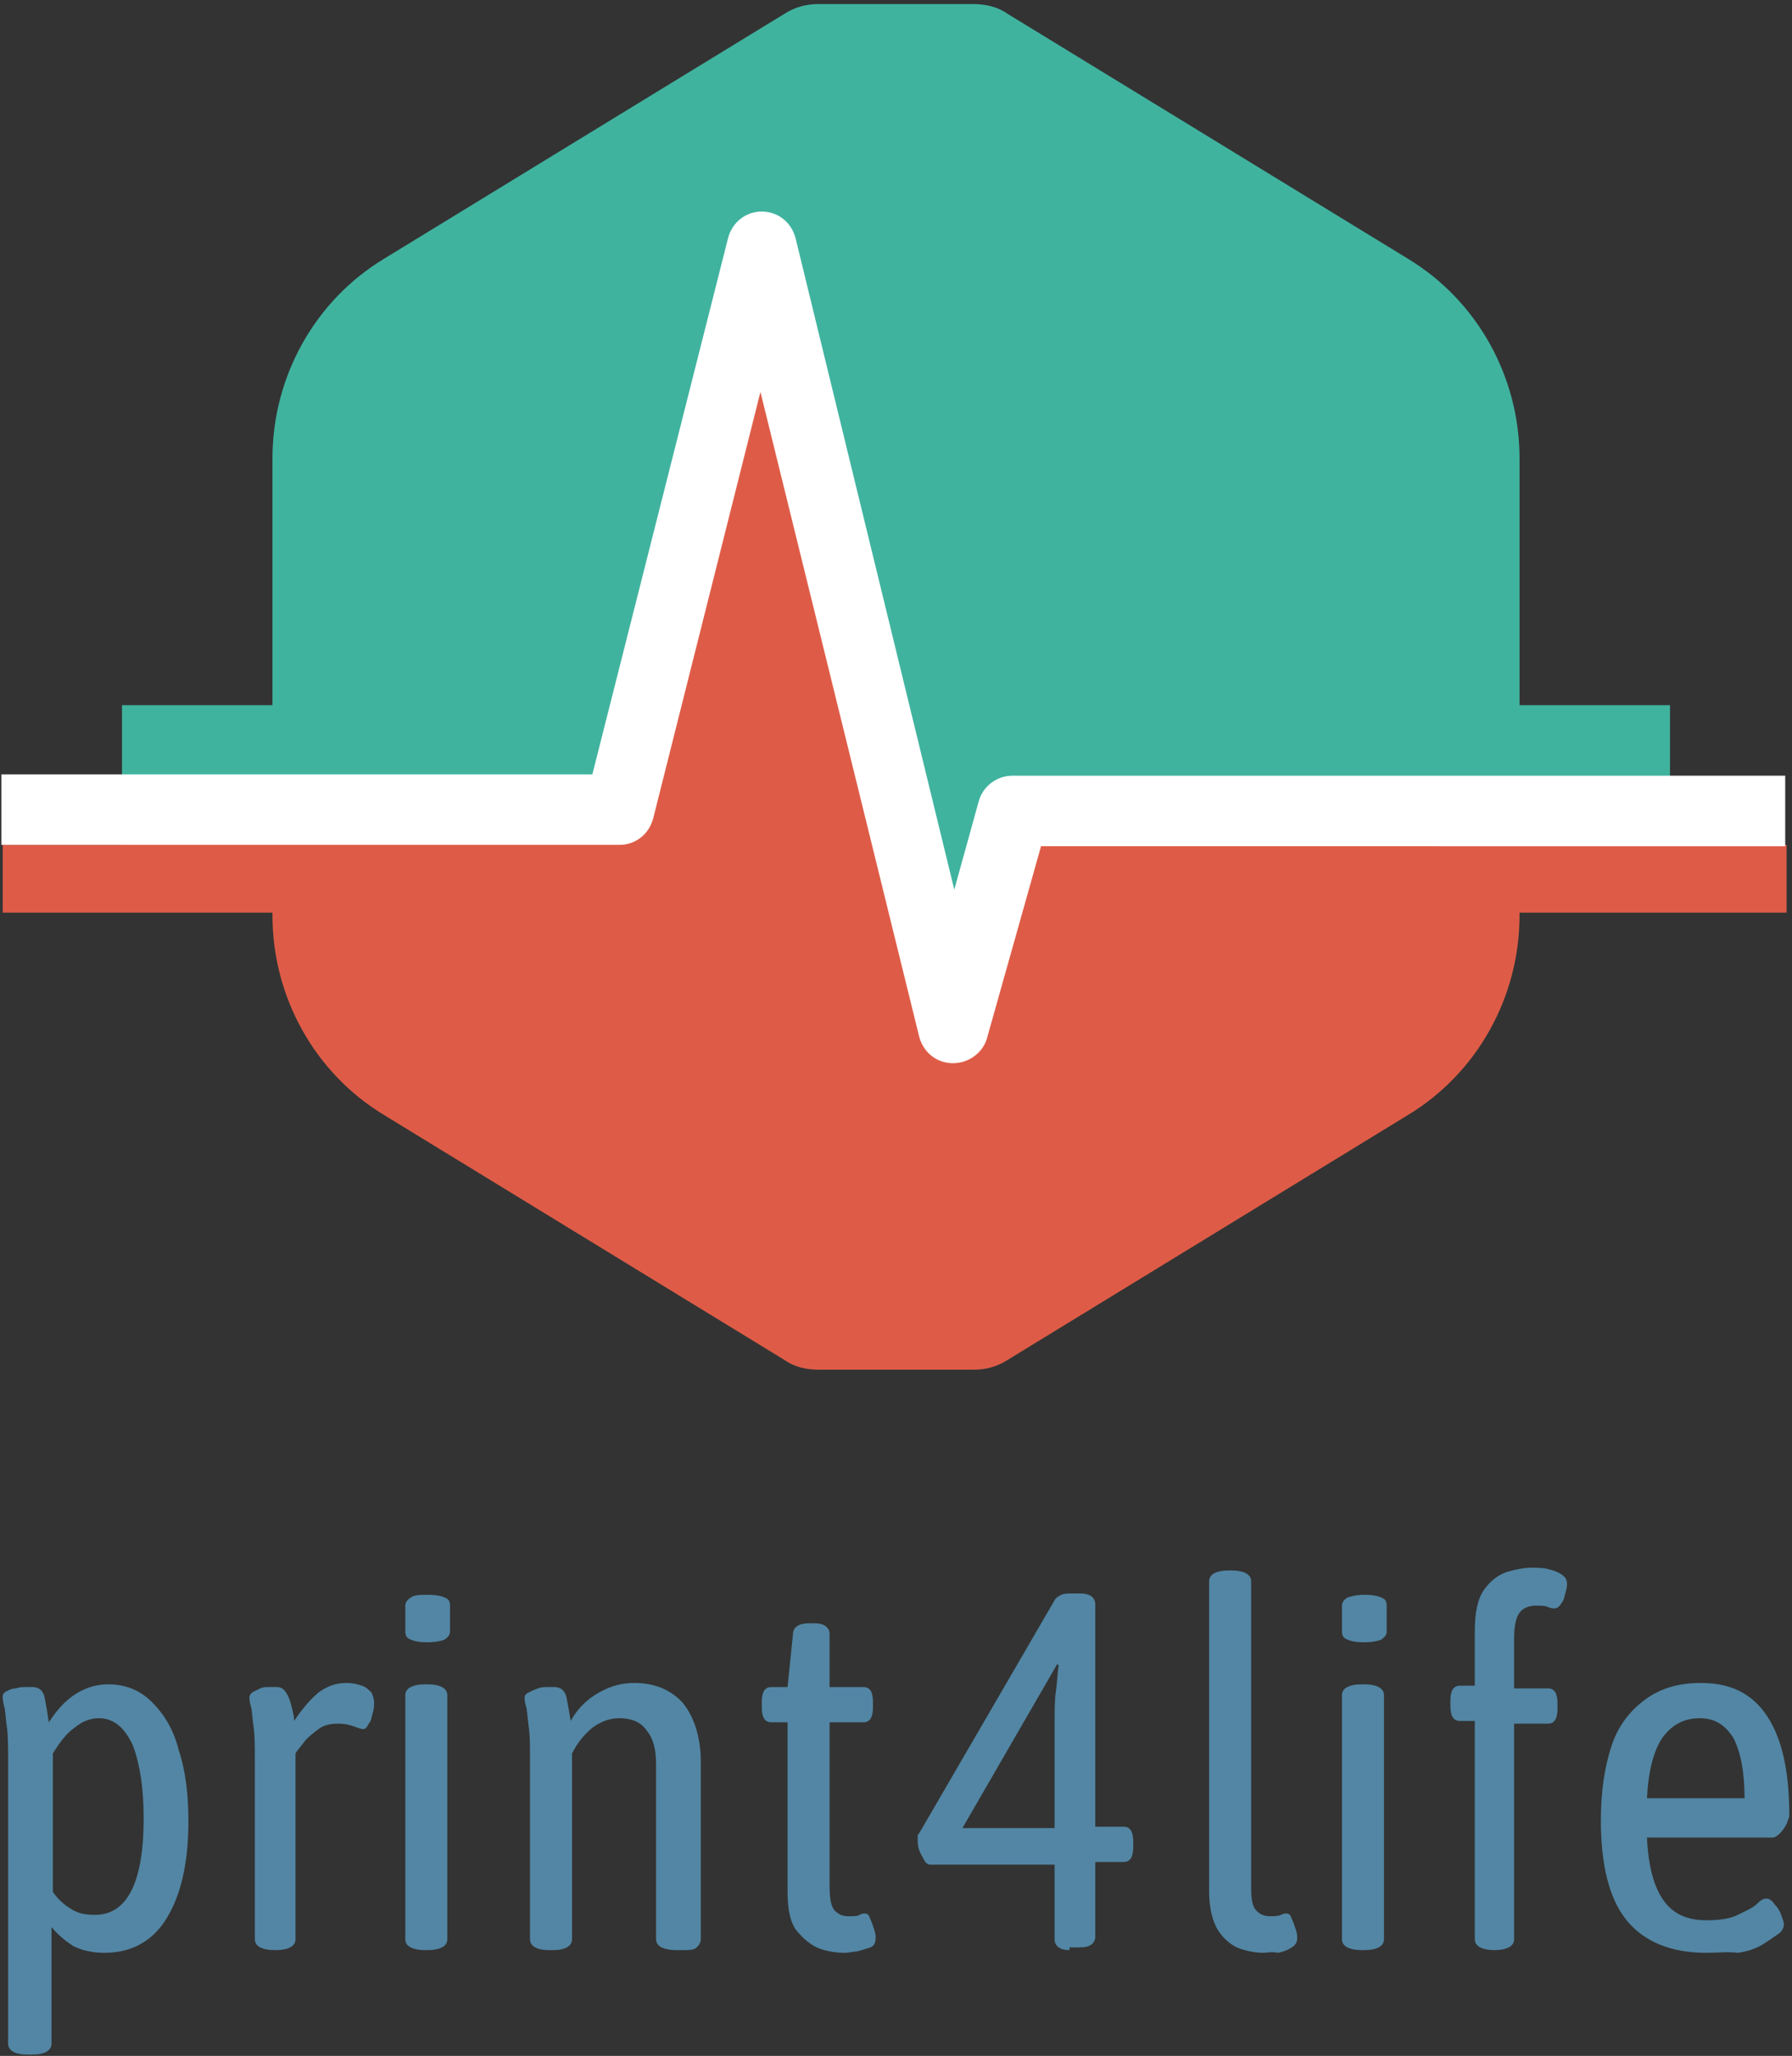 <?xml version="1.0" encoding="utf-8"?>
<!-- Generator: Adobe Illustrator 24.1.2, SVG Export Plug-In . SVG Version: 6.00 Build 0)  -->
<svg version="1.1" id="Ebene_1" xmlns="http://www.w3.org/2000/svg" xmlns:xlink="http://www.w3.org/1999/xlink" x="0px" y="0px"
	 viewBox="0 0 132.2 151.6" style="enable-background:new 0 0 132.2 151.6;" xml:space="preserve">
<rect x="0" y="0" width="132.2" height="151.6" fill="#333333" stroke="none"/>
<style type="text/css">
	.st0{display:none;fill:#DE5C47;}
	.st1{fill:#DE5C47;}
	.st2{fill:#40B39F;}
	.st3{fill:#FFFFFF;}
	.st4{fill:none;}
	.st5{fill:#5286A4;}
</style>
<g>
	<g>
		<g>
			<path class="st0" d="M123.2,57.1V52h-11.1V34v-0.2c0-6-3.1-11.6-8.2-14.7L74.3,1c-0.7-0.5-1.6-0.7-2.5-0.7h-5.7h-5.7
				c-0.9,0-1.7,0.2-2.5,0.7L28.3,19.1c-5.1,3.1-8.2,8.7-8.2,14.7V34v18H9c0,0,0,5,0,5.1c-2.9,0-5.9,0-8.8,0v2.6h45.5l10.5-41.5
				l14.1,57.6l4.5-16.1h54.4v-2.6H123.2z"/>
			<path class="st1" d="M123.2,62.3v-2.6H74.8l-4.5,16.1L56.2,18.2L45.7,59.7H9v2.6H0.2v5h19.9v0.2c0,6,3.1,11.6,8.2,14.7l29.6,18.1
				c0.7,0.5,1.6,0.7,2.5,0.7h5.7h5.7c0.9,0,1.7-0.2,2.5-0.7l29.6-18.1c5.1-3.1,8.2-8.7,8.2-14.7v-0.2h19.7v-5H123.2z"/>
		</g>
		<path class="st2" d="M123.2,57.1V52h-11.1V34v-0.2c0-6-3.1-11.6-8.2-14.7L74.3,1c-0.7-0.5-1.6-0.7-2.5-0.7h-5.7h-5.7
			c-0.9,0-1.7,0.2-2.5,0.7L28.3,19.1c-5.1,3.1-8.2,8.7-8.2,14.7V34v18H9c0,0,0,5,0,5.1c0,0,0,0,0,0v2.6h36.7l10.5-41.5l14.1,57.6
			l4.5-16.1h48.4L123.2,57.1L123.2,57.1z"/>
		<path class="st3" d="M70.3,78.4C70.3,78.4,70.3,78.4,70.3,78.4c-1.2,0-2.2-0.8-2.5-2L56.1,28.9l-7.9,31.4c-0.3,1.2-1.3,2-2.5,2
			H0.1v-5.2h43.6l10-39.5c0.3-1.2,1.3-2,2.5-2c0,0,0,0,0,0c1.2,0,2.2,0.8,2.5,2l11.7,48l1.8-6.5c0.3-1.1,1.3-1.9,2.5-1.9h57v5.2
			H76.8l-4,14.2C72.5,77.6,71.5,78.4,70.3,78.4z"/>
	</g>
	<rect x="0.2" y="17" class="st4" width="131.7" height="73.2"/>
</g>
<g>
	<path class="st5" d="M2,151.5c-0.9,0-1.4-0.3-1.4-0.8v-20.9c0-1,0-1.9-0.1-2.5c-0.1-0.7-0.1-1.2-0.2-1.5c-0.1-0.4-0.1-0.6-0.1-0.7
		c0-0.2,0.1-0.3,0.3-0.4c0.2-0.1,0.4-0.2,0.7-0.2c0.2-0.1,0.5-0.1,0.7-0.1c0.2,0,0.4,0,0.5,0c0.5,0,0.8,0.3,0.9,0.8
		c0.1,0.5,0.2,1.1,0.3,1.8c0.6-0.9,1.2-1.6,2-2.1c0.8-0.5,1.6-0.7,2.4-0.7c1.2,0,2.3,0.4,3.2,1.3c0.9,0.9,1.6,2,2,3.6
		c0.5,1.5,0.7,3.3,0.7,5.2c0,3.2-0.6,5.6-1.7,7.3S9.5,144,7.7,144c-0.9,0-1.7-0.2-2.3-0.5c-0.6-0.4-1.1-0.8-1.6-1.4v8.6
		c0,0.5-0.5,0.8-1.4,0.8H2z M7,141.2c1.2,0,2.1-0.6,2.7-1.8c0.6-1.2,0.9-3,0.9-5.3s-0.3-4.1-0.8-5.4c-0.6-1.3-1.4-2-2.5-2
		c-0.6,0-1.2,0.2-1.8,0.7c-0.6,0.4-1.1,1.1-1.6,1.9v10.2c0.4,0.6,0.9,1,1.4,1.3C5.8,141.1,6.3,141.2,7,141.2z"/>
	<path class="st5" d="M20.3,143.8c-1,0-1.5-0.3-1.5-0.8v-13.2c0-1,0-1.9-0.1-2.5c-0.1-0.7-0.1-1.2-0.2-1.5c-0.1-0.3-0.1-0.6-0.1-0.6
		c0-0.2,0.1-0.3,0.2-0.4c0.2-0.1,0.4-0.2,0.6-0.3c0.2-0.1,0.4-0.1,0.7-0.1c0.2,0,0.4,0,0.5,0c0.3,0,0.5,0.1,0.7,0.4
		c0.2,0.3,0.3,0.6,0.4,1s0.2,0.8,0.2,1.1c0.6-0.9,1.2-1.6,1.8-2.1c0.7-0.5,1.3-0.7,2.1-0.7c0.4,0,0.8,0.1,1.1,0.2
		c0.3,0.1,0.5,0.3,0.7,0.5c0.1,0.2,0.2,0.5,0.2,0.7c0,0.2,0,0.5-0.1,0.8c-0.1,0.3-0.1,0.6-0.3,0.8c-0.1,0.2-0.2,0.4-0.4,0.4
		c-0.2,0-0.4-0.1-0.7-0.2s-0.6-0.2-1.2-0.2c-0.5,0-1,0.1-1.4,0.4c-0.4,0.3-0.8,0.6-1.1,1c-0.3,0.4-0.5,0.6-0.6,0.8V143
		c0,0.5-0.5,0.8-1.5,0.8H20.3z"/>
	<path class="st5" d="M31.5,121.1c-0.6,0-1-0.1-1.2-0.2c-0.3-0.1-0.4-0.3-0.4-0.6v-1.9c0-0.2,0.1-0.4,0.4-0.6s0.7-0.2,1.3-0.2
		c0.6,0,1,0.1,1.2,0.2c0.3,0.1,0.4,0.3,0.4,0.6v1.9c0,0.2-0.1,0.4-0.4,0.6C32.6,121,32.1,121.1,31.5,121.1z M31.4,143.8
		c-1,0-1.5-0.3-1.5-0.8v-18c0-0.5,0.5-0.8,1.5-0.8h0.1c1,0,1.5,0.3,1.5,0.8v18c0,0.5-0.5,0.8-1.5,0.8H31.4z"/>
	<path class="st5" d="M40.5,143.8c-0.9,0-1.4-0.3-1.4-0.8v-13.2c0-1,0-1.9-0.1-2.5c-0.1-0.7-0.1-1.2-0.2-1.5
		c-0.1-0.3-0.1-0.6-0.1-0.6c0-0.2,0.1-0.3,0.3-0.4c0.2-0.1,0.4-0.2,0.7-0.3c0.2-0.1,0.5-0.1,0.7-0.1c0.2,0,0.4,0,0.5,0
		c0.5,0,0.8,0.3,0.9,0.8c0.1,0.5,0.2,1.1,0.3,1.7c0.5-0.9,1.2-1.6,2.1-2.1s1.7-0.7,2.6-0.7c1.5,0,2.7,0.5,3.6,1.5
		c0.8,1,1.3,2.5,1.3,4.3V143c0,0.2-0.1,0.4-0.3,0.6s-0.6,0.2-1.1,0.2h-0.4c-0.5,0-0.9-0.1-1.1-0.2s-0.4-0.3-0.4-0.6v-12.9
		c0-1.1-0.2-1.9-0.7-2.5c-0.4-0.6-1.1-0.9-2-0.9c-0.7,0-1.3,0.2-2,0.7c-0.6,0.5-1.1,1.1-1.5,1.9V143c0,0.5-0.5,0.8-1.4,0.8H40.5z"/>
	<path class="st5" d="M62.3,144c-0.6,0-1.2-0.1-1.8-0.3c-0.6-0.2-1.2-0.7-1.7-1.3c-0.5-0.6-0.7-1.6-0.7-2.9v-12.5h-1.2
		c-0.5,0-0.7-0.4-0.7-1.1v-0.4c0-0.7,0.2-1.1,0.7-1.1h1.2l0.4-3.9c0-0.5,0.4-0.8,1.2-0.8h0.4c0.7,0,1.1,0.3,1.1,0.8v3.9h2.5
		c0.5,0,0.7,0.4,0.7,1.1v0.4c0,0.7-0.2,1.1-0.7,1.1h-2.5v12c0,1,0.1,1.6,0.4,1.9c0.3,0.3,0.6,0.4,1,0.4c0.4,0,0.7,0,0.8-0.1
		c0.2-0.1,0.3-0.1,0.4-0.1c0.2,0,0.3,0.1,0.4,0.4c0.1,0.2,0.2,0.5,0.3,0.8c0.1,0.3,0.1,0.5,0.1,0.6c0,0.3-0.1,0.6-0.4,0.7
		s-0.6,0.2-1,0.3C63,143.9,62.6,144,62.3,144z"/>
	<path class="st5" d="M78.9,143.8c-0.7,0-1.1-0.3-1.1-0.8v-5.5h-9.2c-0.1,0-0.3-0.1-0.4-0.3c-0.1-0.2-0.3-0.5-0.4-0.8
		s-0.1-0.6-0.1-0.8c0-0.1,0-0.2,0-0.2c0-0.1,0-0.1,0.1-0.2l10-17.2c0.1-0.2,0.3-0.3,0.5-0.4c0.2-0.1,0.5-0.1,0.7-0.1h0.7
		c0.7,0,1.1,0.3,1.1,0.8v16.4h2.1c0.5,0,0.7,0.4,0.7,1.1v0.4c0,0.7-0.2,1.1-0.7,1.1h-2.1v5.5c0,0.5-0.4,0.8-1.1,0.8H78.9z M71,134.8
		h6.8v-7.5c0-1.1,0-2,0.1-2.6c0.1-0.7,0.1-1.3,0.2-1.9l-0.1-0.1L71,134.8z"/>
	<path class="st5" d="M93.2,144c-0.5,0-1.1-0.1-1.7-0.3c-0.6-0.2-1.2-0.7-1.6-1.3c-0.4-0.6-0.7-1.6-0.7-2.9v-22.9
		c0-0.5,0.5-0.8,1.5-0.8h0.1c1,0,1.5,0.3,1.5,0.8v22.6c0,0.9,0.1,1.4,0.4,1.7s0.6,0.4,1,0.4c0.3,0,0.6,0,0.8-0.1
		c0.2-0.1,0.3-0.1,0.4-0.1c0.2,0,0.3,0.1,0.4,0.4c0.1,0.2,0.2,0.5,0.3,0.8c0.1,0.3,0.1,0.5,0.1,0.6c0,0.3-0.1,0.5-0.4,0.7
		c-0.3,0.2-0.6,0.3-1,0.4C93.8,143.9,93.4,144,93.2,144z"/>
	<path class="st5" d="M100.6,121.1c-0.6,0-1-0.1-1.2-0.2c-0.3-0.1-0.4-0.3-0.4-0.6v-1.9c0-0.2,0.1-0.4,0.4-0.6
		c0.3-0.1,0.7-0.2,1.3-0.2c0.6,0,1,0.1,1.2,0.2c0.3,0.1,0.4,0.3,0.4,0.6v1.9c0,0.2-0.1,0.4-0.4,0.6
		C101.7,121,101.2,121.1,100.6,121.1z M100.5,143.8c-1,0-1.5-0.3-1.5-0.8v-18c0-0.5,0.5-0.8,1.5-0.8h0.1c1,0,1.5,0.3,1.5,0.8v18
		c0,0.5-0.5,0.8-1.5,0.8H100.5z"/>
	<path class="st5" d="M110.3,143.8c-1,0-1.5-0.3-1.5-0.8v-16.1h-1.1c-0.5,0-0.7-0.4-0.7-1.1v-0.4c0-0.7,0.2-1.1,0.7-1.1h1.1v-4
		c0-1.4,0.2-2.4,0.7-3.1c0.5-0.7,1.1-1.1,1.7-1.3c0.7-0.2,1.3-0.3,1.8-0.3c0.4,0,0.8,0,1.2,0.1c0.4,0.1,0.7,0.2,1,0.4
		c0.3,0.2,0.4,0.4,0.4,0.7c0,0.1,0,0.3-0.1,0.6c-0.1,0.3-0.1,0.6-0.3,0.8c-0.1,0.2-0.3,0.4-0.5,0.4c-0.1,0-0.3,0-0.5-0.1
		c-0.2-0.1-0.5-0.1-0.9-0.1s-0.8,0.1-1.1,0.4c-0.3,0.3-0.5,0.9-0.5,2v3.7h2.5c0.5,0,0.7,0.4,0.7,1.1v0.4c0,0.7-0.2,1.1-0.7,1.1h-2.5
		V143c0,0.5-0.5,0.8-1.5,0.8H110.3z"/>
	<path class="st5" d="M125.9,144c-2.6,0-4.6-0.8-5.9-2.4c-1.3-1.6-1.9-4.1-1.9-7.4c0-2.2,0.3-4,0.8-5.5c0.5-1.5,1.4-2.6,2.5-3.4
		c1.1-0.8,2.4-1.2,4.1-1.2c2.2,0,3.8,0.8,4.9,2.5c1.1,1.7,1.6,4.1,1.6,7.3c0,0.1-0.1,0.3-0.2,0.6c-0.1,0.2-0.3,0.5-0.5,0.7
		s-0.4,0.3-0.5,0.3h-9.3c0.1,2.1,0.5,3.6,1.2,4.6c0.7,1,1.7,1.5,3.2,1.5c0.9,0,1.7-0.1,2.3-0.4s1.1-0.5,1.4-0.8s0.5-0.4,0.7-0.4
		c0.2,0,0.4,0.1,0.6,0.4c0.2,0.2,0.4,0.5,0.5,0.8c0.1,0.3,0.2,0.5,0.2,0.7c0,0.2-0.1,0.5-0.4,0.7s-0.7,0.5-1.2,0.8s-1.1,0.5-1.8,0.6
		C127.5,143.9,126.7,144,125.9,144z M121.5,132.6h7.2c0-2-0.3-3.4-0.8-4.4c-0.6-1-1.4-1.5-2.5-1.5c-1.2,0-2.1,0.5-2.8,1.5
		C122,129.1,121.6,130.6,121.5,132.6z"/>
</g>
</svg>
